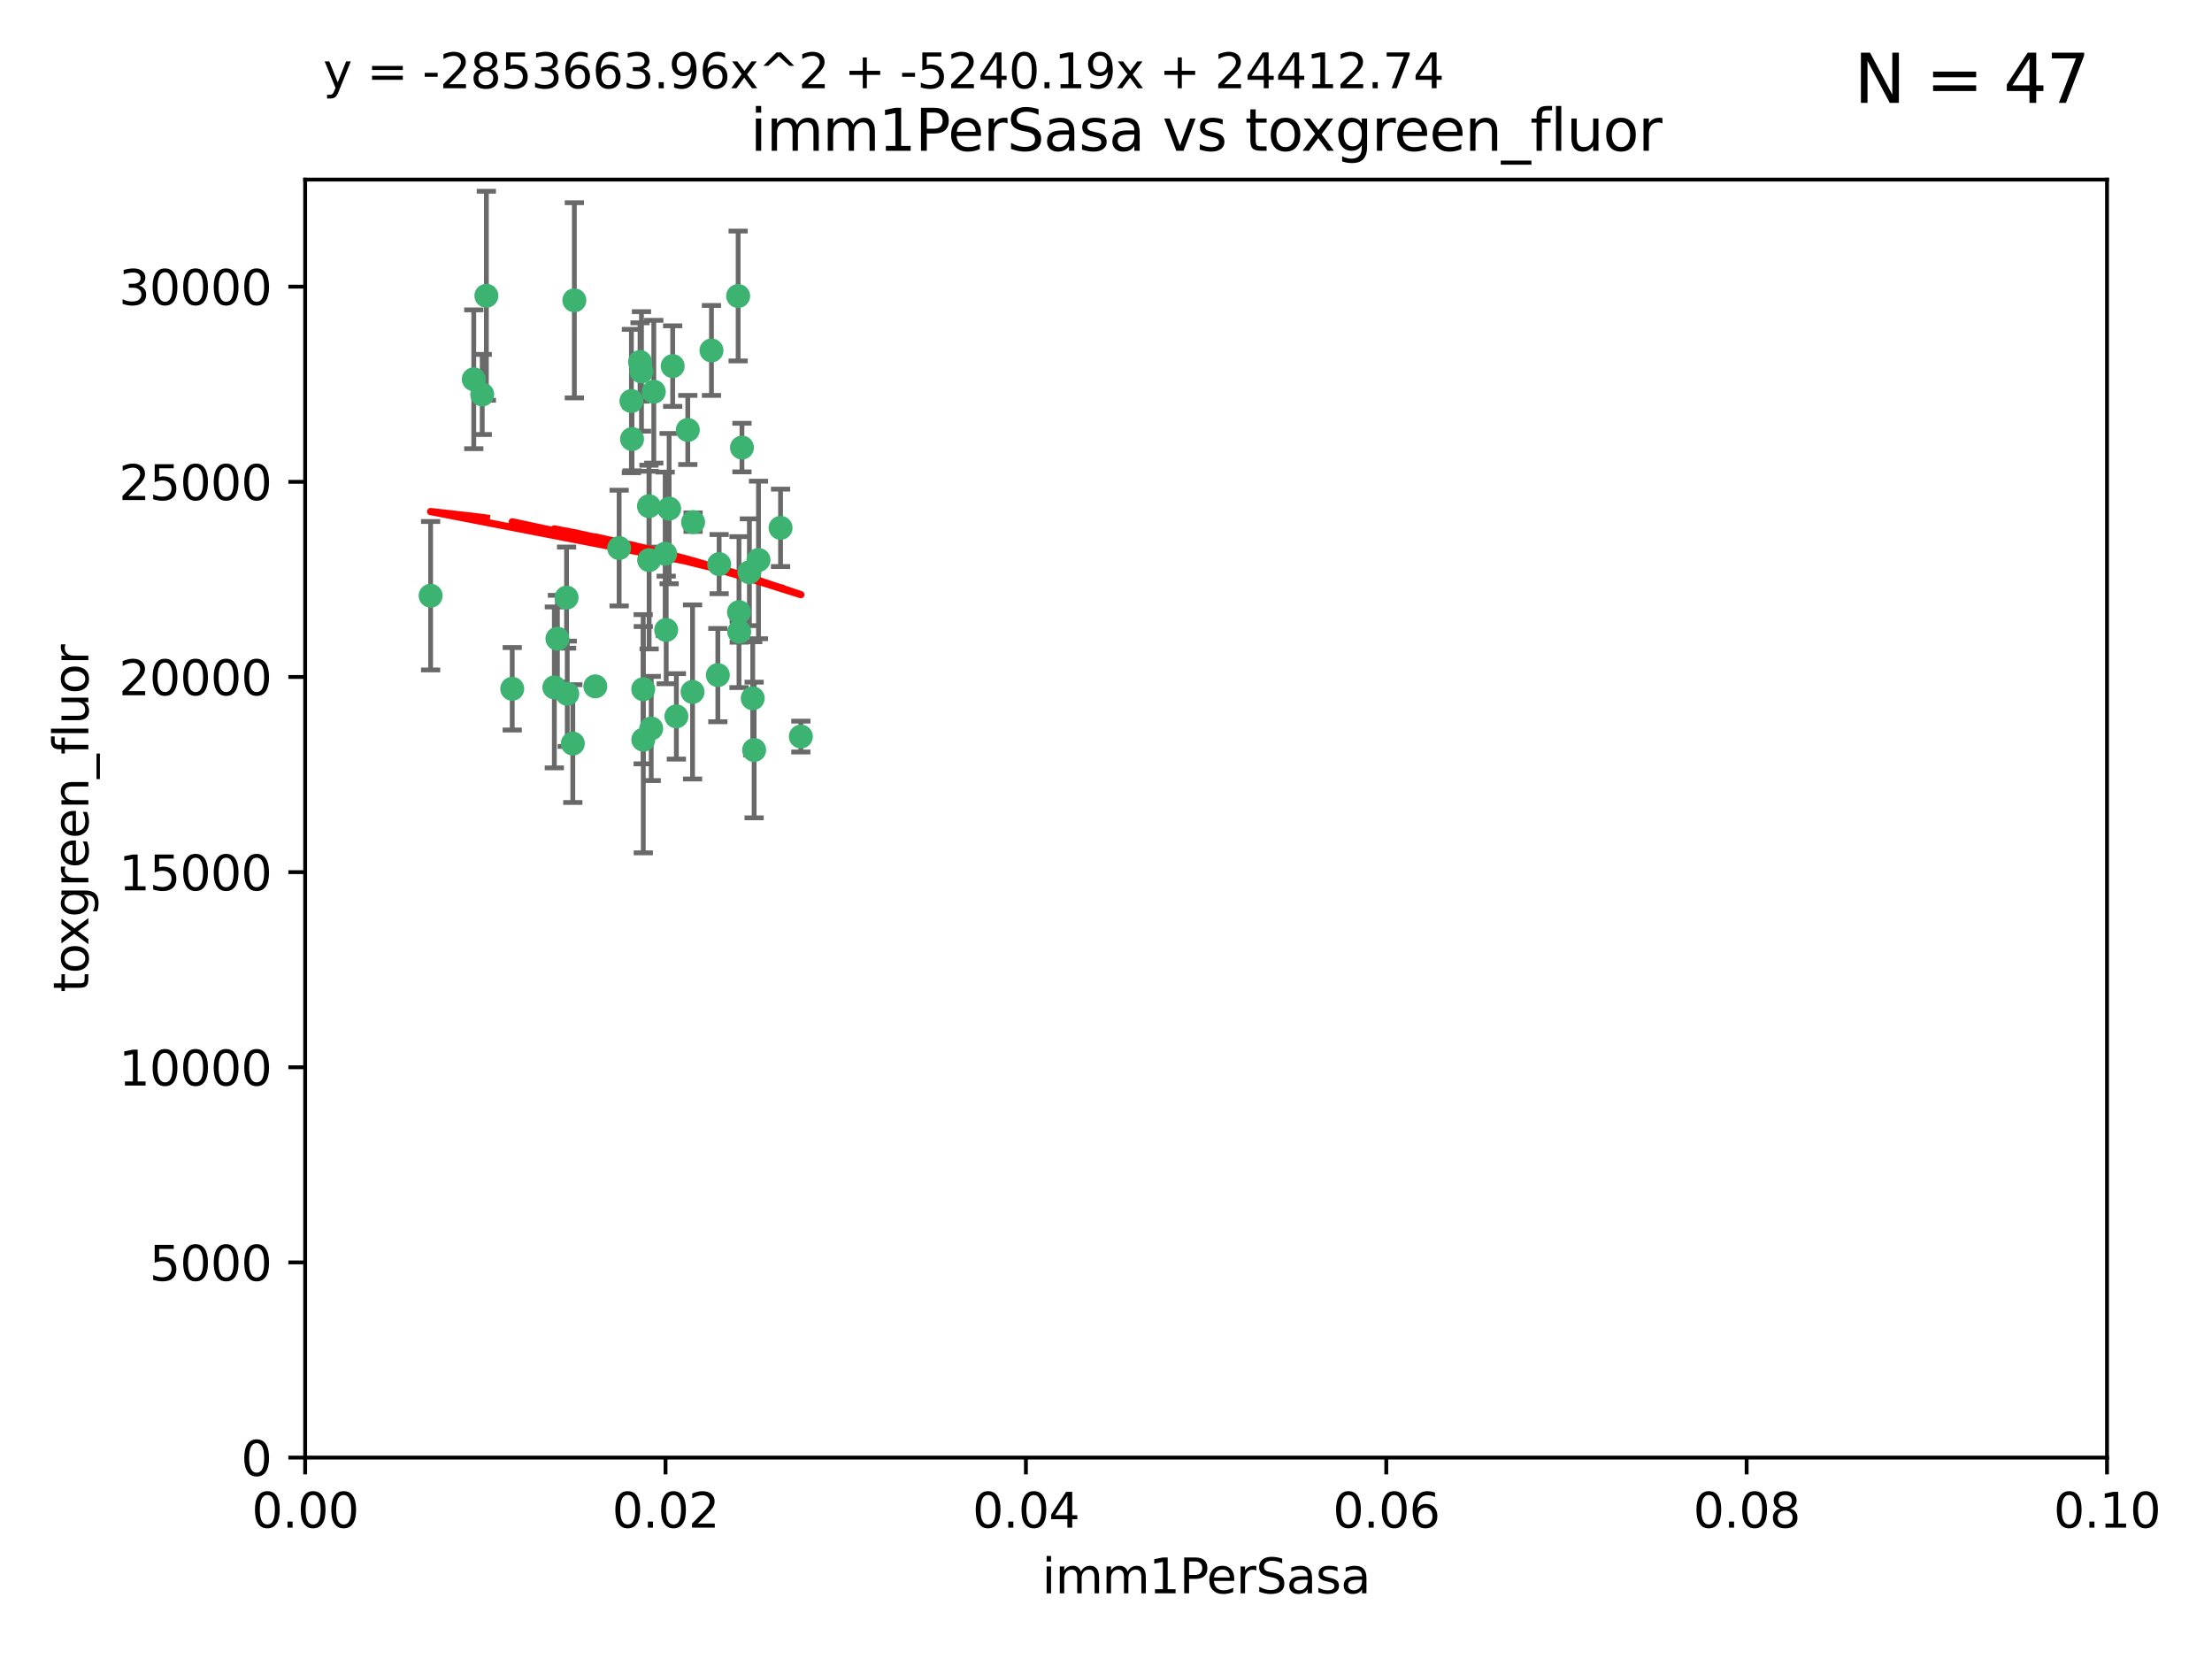 <?xml version="1.0" encoding="utf-8" standalone="no"?>
<!DOCTYPE svg PUBLIC "-//W3C//DTD SVG 1.1//EN"
  "http://www.w3.org/Graphics/SVG/1.1/DTD/svg11.dtd">
<svg xmlns:xlink="http://www.w3.org/1999/xlink" width="460.8pt" height="345.6pt" viewBox="0 0 460.8 345.6" xmlns="http://www.w3.org/2000/svg" version="1.1">
 <defs>
  <style type="text/css">*{stroke-linejoin: round; stroke-linecap: butt}</style>
 </defs>
 <g id="figure_1">
  <g id="patch_1">
   <path d="M 0 345.6 
L 460.8 345.6 
L 460.8 0 
L 0 0 
z
" style="fill: #ffffff"/>
  </g>
  <g id="axes_1">
   <g id="patch_2">
    <path d="M 63.571 303.64 
L 438.93 303.64 
L 438.93 37.411 
L 63.571 37.411 
z
" style="fill: #ffffff"/>
   </g>
   <g id="PathCollection_1">
    <defs>
     <path id="me2cdf8a196" d="M 0 1.118 
C 0.297 1.118 0.581 1 0.791 0.791 
C 1 0.581 1.118 0.297 1.118 0 
C 1.118 -0.297 1 -0.581 0.791 -0.791 
C 0.581 -1 0.297 -1.118 0 -1.118 
C -0.297 -1.118 -0.581 -1 -0.791 -0.791 
C -1 -0.581 -1.118 -0.297 -1.118 0 
C -1.118 0.297 -1 0.581 -0.791 0.791 
C -0.581 1 -0.297 1.118 0 1.118 
z
" style="stroke: #3cb371"/>
    </defs>
    <g clip-path="url(#p74a6e12169)">
     <use xlink:href="#me2cdf8a196" x="101.319" y="61.614" style="fill: #3cb371; stroke: #3cb371"/>
     <use xlink:href="#me2cdf8a196" x="100.458" y="82.171" style="fill: #3cb371; stroke: #3cb371"/>
     <use xlink:href="#me2cdf8a196" x="98.695" y="79.013" style="fill: #3cb371; stroke: #3cb371"/>
     <use xlink:href="#me2cdf8a196" x="89.706" y="124.1" style="fill: #3cb371; stroke: #3cb371"/>
     <use xlink:href="#me2cdf8a196" x="148.21" y="73.004" style="fill: #3cb371; stroke: #3cb371"/>
     <use xlink:href="#me2cdf8a196" x="149.54" y="140.634" style="fill: #3cb371; stroke: #3cb371"/>
     <use xlink:href="#me2cdf8a196" x="138.568" y="115.359" style="fill: #3cb371; stroke: #3cb371"/>
     <use xlink:href="#me2cdf8a196" x="133.991" y="143.574" style="fill: #3cb371; stroke: #3cb371"/>
     <use xlink:href="#me2cdf8a196" x="118.027" y="124.496" style="fill: #3cb371; stroke: #3cb371"/>
     <use xlink:href="#me2cdf8a196" x="133.331" y="75.415" style="fill: #3cb371; stroke: #3cb371"/>
     <use xlink:href="#me2cdf8a196" x="135.226" y="116.682" style="fill: #3cb371; stroke: #3cb371"/>
     <use xlink:href="#me2cdf8a196" x="124.016" y="142.981" style="fill: #3cb371; stroke: #3cb371"/>
     <use xlink:href="#me2cdf8a196" x="131.665" y="91.463" style="fill: #3cb371; stroke: #3cb371"/>
     <use xlink:href="#me2cdf8a196" x="135.196" y="105.446" style="fill: #3cb371; stroke: #3cb371"/>
     <use xlink:href="#me2cdf8a196" x="119.649" y="62.56" style="fill: #3cb371; stroke: #3cb371"/>
     <use xlink:href="#me2cdf8a196" x="144.38" y="108.768" style="fill: #3cb371; stroke: #3cb371"/>
     <use xlink:href="#me2cdf8a196" x="106.707" y="143.488" style="fill: #3cb371; stroke: #3cb371"/>
     <use xlink:href="#me2cdf8a196" x="143.28" y="89.571" style="fill: #3cb371; stroke: #3cb371"/>
     <use xlink:href="#me2cdf8a196" x="131.536" y="83.54" style="fill: #3cb371; stroke: #3cb371"/>
     <use xlink:href="#me2cdf8a196" x="136.196" y="81.601" style="fill: #3cb371; stroke: #3cb371"/>
     <use xlink:href="#me2cdf8a196" x="140.132" y="76.267" style="fill: #3cb371; stroke: #3cb371"/>
     <use xlink:href="#me2cdf8a196" x="119.328" y="154.899" style="fill: #3cb371; stroke: #3cb371"/>
     <use xlink:href="#me2cdf8a196" x="153.995" y="131.599" style="fill: #3cb371; stroke: #3cb371"/>
     <use xlink:href="#me2cdf8a196" x="139.392" y="105.956" style="fill: #3cb371; stroke: #3cb371"/>
     <use xlink:href="#me2cdf8a196" x="154.563" y="93.237" style="fill: #3cb371; stroke: #3cb371"/>
     <use xlink:href="#me2cdf8a196" x="158.007" y="116.65" style="fill: #3cb371; stroke: #3cb371"/>
     <use xlink:href="#me2cdf8a196" x="153.769" y="61.664" style="fill: #3cb371; stroke: #3cb371"/>
     <use xlink:href="#me2cdf8a196" x="149.81" y="117.515" style="fill: #3cb371; stroke: #3cb371"/>
     <use xlink:href="#me2cdf8a196" x="118.169" y="144.527" style="fill: #3cb371; stroke: #3cb371"/>
     <use xlink:href="#me2cdf8a196" x="133.632" y="77.373" style="fill: #3cb371; stroke: #3cb371"/>
     <use xlink:href="#me2cdf8a196" x="128.977" y="114.173" style="fill: #3cb371; stroke: #3cb371"/>
     <use xlink:href="#me2cdf8a196" x="116.121" y="133.049" style="fill: #3cb371; stroke: #3cb371"/>
     <use xlink:href="#me2cdf8a196" x="153.946" y="127.513" style="fill: #3cb371; stroke: #3cb371"/>
     <use xlink:href="#me2cdf8a196" x="156.112" y="119.207" style="fill: #3cb371; stroke: #3cb371"/>
     <use xlink:href="#me2cdf8a196" x="157.1" y="156.237" style="fill: #3cb371; stroke: #3cb371"/>
     <use xlink:href="#me2cdf8a196" x="166.831" y="153.437" style="fill: #3cb371; stroke: #3cb371"/>
     <use xlink:href="#me2cdf8a196" x="144.271" y="144.142" style="fill: #3cb371; stroke: #3cb371"/>
     <use xlink:href="#me2cdf8a196" x="156.807" y="145.468" style="fill: #3cb371; stroke: #3cb371"/>
     <use xlink:href="#me2cdf8a196" x="140.899" y="149.234" style="fill: #3cb371; stroke: #3cb371"/>
     <use xlink:href="#me2cdf8a196" x="115.48" y="143.2" style="fill: #3cb371; stroke: #3cb371"/>
     <use xlink:href="#me2cdf8a196" x="134.01" y="154.087" style="fill: #3cb371; stroke: #3cb371"/>
     <use xlink:href="#me2cdf8a196" x="138.782" y="131.232" style="fill: #3cb371; stroke: #3cb371"/>
     <use xlink:href="#me2cdf8a196" x="135.66" y="151.755" style="fill: #3cb371; stroke: #3cb371"/>
     <use xlink:href="#me2cdf8a196" x="162.604" y="109.962" style="fill: #3cb371; stroke: #3cb371"/>
    </g>
   </g>
   <g id="matplotlib.axis_1">
    <g id="xtick_1">
     <g id="line2d_1">
      <defs>
       <path id="m811314e066" d="M 0 0 
L 0 3.5 
" style="stroke: #000000; stroke-width: 0.8"/>
      </defs>
      <g>
       <use xlink:href="#m811314e066" x="63.571" y="303.64" style="stroke: #000000; stroke-width: 0.8"/>
      </g>
     </g>
     <g id="text_1">
      <!-- 0.00 -->
      <g transform="translate(52.438 318.238)scale(0.1 -0.1)">
       <defs>
        <path id="DejaVuSans-30" d="M 2034 4250 
Q 1547 4250 1301 3770 
Q 1056 3291 1056 2328 
Q 1056 1369 1301 889 
Q 1547 409 2034 409 
Q 2525 409 2770 889 
Q 3016 1369 3016 2328 
Q 3016 3291 2770 3770 
Q 2525 4250 2034 4250 
z
M 2034 4750 
Q 2819 4750 3233 4129 
Q 3647 3509 3647 2328 
Q 3647 1150 3233 529 
Q 2819 -91 2034 -91 
Q 1250 -91 836 529 
Q 422 1150 422 2328 
Q 422 3509 836 4129 
Q 1250 4750 2034 4750 
z
" transform="scale(0.016)"/>
        <path id="DejaVuSans-2e" d="M 684 794 
L 1344 794 
L 1344 0 
L 684 0 
L 684 794 
z
" transform="scale(0.016)"/>
       </defs>
       <use xlink:href="#DejaVuSans-30"/>
       <use xlink:href="#DejaVuSans-2e" x="63.623"/>
       <use xlink:href="#DejaVuSans-30" x="95.41"/>
       <use xlink:href="#DejaVuSans-30" x="159.033"/>
      </g>
     </g>
    </g>
    <g id="xtick_2">
     <g id="line2d_2">
      <g>
       <use xlink:href="#m811314e066" x="138.643" y="303.64" style="stroke: #000000; stroke-width: 0.8"/>
      </g>
     </g>
     <g id="text_2">
      <!-- 0.02 -->
      <g transform="translate(127.51 318.238)scale(0.1 -0.1)">
       <defs>
        <path id="DejaVuSans-32" d="M 1228 531 
L 3431 531 
L 3431 0 
L 469 0 
L 469 531 
Q 828 903 1448 1529 
Q 2069 2156 2228 2338 
Q 2531 2678 2651 2914 
Q 2772 3150 2772 3378 
Q 2772 3750 2511 3984 
Q 2250 4219 1831 4219 
Q 1534 4219 1204 4116 
Q 875 4013 500 3803 
L 500 4441 
Q 881 4594 1212 4672 
Q 1544 4750 1819 4750 
Q 2544 4750 2975 4387 
Q 3406 4025 3406 3419 
Q 3406 3131 3298 2873 
Q 3191 2616 2906 2266 
Q 2828 2175 2409 1742 
Q 1991 1309 1228 531 
z
" transform="scale(0.016)"/>
       </defs>
       <use xlink:href="#DejaVuSans-30"/>
       <use xlink:href="#DejaVuSans-2e" x="63.623"/>
       <use xlink:href="#DejaVuSans-30" x="95.41"/>
       <use xlink:href="#DejaVuSans-32" x="159.033"/>
      </g>
     </g>
    </g>
    <g id="xtick_3">
     <g id="line2d_3">
      <g>
       <use xlink:href="#m811314e066" x="213.715" y="303.64" style="stroke: #000000; stroke-width: 0.8"/>
      </g>
     </g>
     <g id="text_3">
      <!-- 0.04 -->
      <g transform="translate(202.582 318.238)scale(0.1 -0.1)">
       <defs>
        <path id="DejaVuSans-34" d="M 2419 4116 
L 825 1625 
L 2419 1625 
L 2419 4116 
z
M 2253 4666 
L 3047 4666 
L 3047 1625 
L 3713 1625 
L 3713 1100 
L 3047 1100 
L 3047 0 
L 2419 0 
L 2419 1100 
L 313 1100 
L 313 1709 
L 2253 4666 
z
" transform="scale(0.016)"/>
       </defs>
       <use xlink:href="#DejaVuSans-30"/>
       <use xlink:href="#DejaVuSans-2e" x="63.623"/>
       <use xlink:href="#DejaVuSans-30" x="95.41"/>
       <use xlink:href="#DejaVuSans-34" x="159.033"/>
      </g>
     </g>
    </g>
    <g id="xtick_4">
     <g id="line2d_4">
      <g>
       <use xlink:href="#m811314e066" x="288.786" y="303.64" style="stroke: #000000; stroke-width: 0.8"/>
      </g>
     </g>
     <g id="text_4">
      <!-- 0.06 -->
      <g transform="translate(277.654 318.238)scale(0.1 -0.1)">
       <defs>
        <path id="DejaVuSans-36" d="M 2113 2584 
Q 1688 2584 1439 2293 
Q 1191 2003 1191 1497 
Q 1191 994 1439 701 
Q 1688 409 2113 409 
Q 2538 409 2786 701 
Q 3034 994 3034 1497 
Q 3034 2003 2786 2293 
Q 2538 2584 2113 2584 
z
M 3366 4563 
L 3366 3988 
Q 3128 4100 2886 4159 
Q 2644 4219 2406 4219 
Q 1781 4219 1451 3797 
Q 1122 3375 1075 2522 
Q 1259 2794 1537 2939 
Q 1816 3084 2150 3084 
Q 2853 3084 3261 2657 
Q 3669 2231 3669 1497 
Q 3669 778 3244 343 
Q 2819 -91 2113 -91 
Q 1303 -91 875 529 
Q 447 1150 447 2328 
Q 447 3434 972 4092 
Q 1497 4750 2381 4750 
Q 2619 4750 2861 4703 
Q 3103 4656 3366 4563 
z
" transform="scale(0.016)"/>
       </defs>
       <use xlink:href="#DejaVuSans-30"/>
       <use xlink:href="#DejaVuSans-2e" x="63.623"/>
       <use xlink:href="#DejaVuSans-30" x="95.41"/>
       <use xlink:href="#DejaVuSans-36" x="159.033"/>
      </g>
     </g>
    </g>
    <g id="xtick_5">
     <g id="line2d_5">
      <g>
       <use xlink:href="#m811314e066" x="363.858" y="303.64" style="stroke: #000000; stroke-width: 0.8"/>
      </g>
     </g>
     <g id="text_5">
      <!-- 0.08 -->
      <g transform="translate(352.725 318.238)scale(0.1 -0.1)">
       <defs>
        <path id="DejaVuSans-38" d="M 2034 2216 
Q 1584 2216 1326 1975 
Q 1069 1734 1069 1313 
Q 1069 891 1326 650 
Q 1584 409 2034 409 
Q 2484 409 2743 651 
Q 3003 894 3003 1313 
Q 3003 1734 2745 1975 
Q 2488 2216 2034 2216 
z
M 1403 2484 
Q 997 2584 770 2862 
Q 544 3141 544 3541 
Q 544 4100 942 4425 
Q 1341 4750 2034 4750 
Q 2731 4750 3128 4425 
Q 3525 4100 3525 3541 
Q 3525 3141 3298 2862 
Q 3072 2584 2669 2484 
Q 3125 2378 3379 2068 
Q 3634 1759 3634 1313 
Q 3634 634 3220 271 
Q 2806 -91 2034 -91 
Q 1263 -91 848 271 
Q 434 634 434 1313 
Q 434 1759 690 2068 
Q 947 2378 1403 2484 
z
M 1172 3481 
Q 1172 3119 1398 2916 
Q 1625 2713 2034 2713 
Q 2441 2713 2670 2916 
Q 2900 3119 2900 3481 
Q 2900 3844 2670 4047 
Q 2441 4250 2034 4250 
Q 1625 4250 1398 4047 
Q 1172 3844 1172 3481 
z
" transform="scale(0.016)"/>
       </defs>
       <use xlink:href="#DejaVuSans-30"/>
       <use xlink:href="#DejaVuSans-2e" x="63.623"/>
       <use xlink:href="#DejaVuSans-30" x="95.41"/>
       <use xlink:href="#DejaVuSans-38" x="159.033"/>
      </g>
     </g>
    </g>
    <g id="xtick_6">
     <g id="line2d_6">
      <g>
       <use xlink:href="#m811314e066" x="438.93" y="303.64" style="stroke: #000000; stroke-width: 0.8"/>
      </g>
     </g>
     <g id="text_6">
      <!-- 0.10 -->
      <g transform="translate(427.797 318.238)scale(0.1 -0.1)">
       <defs>
        <path id="DejaVuSans-31" d="M 794 531 
L 1825 531 
L 1825 4091 
L 703 3866 
L 703 4441 
L 1819 4666 
L 2450 4666 
L 2450 531 
L 3481 531 
L 3481 0 
L 794 0 
L 794 531 
z
" transform="scale(0.016)"/>
       </defs>
       <use xlink:href="#DejaVuSans-30"/>
       <use xlink:href="#DejaVuSans-2e" x="63.623"/>
       <use xlink:href="#DejaVuSans-31" x="95.41"/>
       <use xlink:href="#DejaVuSans-30" x="159.033"/>
      </g>
     </g>
    </g>
    <g id="text_7">
     <!-- imm1PerSasa -->
     <g transform="translate(217.067 331.917)scale(0.1 -0.1)">
      <defs>
       <path id="DejaVuSans-69" d="M 603 3500 
L 1178 3500 
L 1178 0 
L 603 0 
L 603 3500 
z
M 603 4863 
L 1178 4863 
L 1178 4134 
L 603 4134 
L 603 4863 
z
" transform="scale(0.016)"/>
       <path id="DejaVuSans-6d" d="M 3328 2828 
Q 3544 3216 3844 3400 
Q 4144 3584 4550 3584 
Q 5097 3584 5394 3201 
Q 5691 2819 5691 2113 
L 5691 0 
L 5113 0 
L 5113 2094 
Q 5113 2597 4934 2840 
Q 4756 3084 4391 3084 
Q 3944 3084 3684 2787 
Q 3425 2491 3425 1978 
L 3425 0 
L 2847 0 
L 2847 2094 
Q 2847 2600 2669 2842 
Q 2491 3084 2119 3084 
Q 1678 3084 1418 2786 
Q 1159 2488 1159 1978 
L 1159 0 
L 581 0 
L 581 3500 
L 1159 3500 
L 1159 2956 
Q 1356 3278 1631 3431 
Q 1906 3584 2284 3584 
Q 2666 3584 2933 3390 
Q 3200 3197 3328 2828 
z
" transform="scale(0.016)"/>
       <path id="DejaVuSans-50" d="M 1259 4147 
L 1259 2394 
L 2053 2394 
Q 2494 2394 2734 2622 
Q 2975 2850 2975 3272 
Q 2975 3691 2734 3919 
Q 2494 4147 2053 4147 
L 1259 4147 
z
M 628 4666 
L 2053 4666 
Q 2838 4666 3239 4311 
Q 3641 3956 3641 3272 
Q 3641 2581 3239 2228 
Q 2838 1875 2053 1875 
L 1259 1875 
L 1259 0 
L 628 0 
L 628 4666 
z
" transform="scale(0.016)"/>
       <path id="DejaVuSans-65" d="M 3597 1894 
L 3597 1613 
L 953 1613 
Q 991 1019 1311 708 
Q 1631 397 2203 397 
Q 2534 397 2845 478 
Q 3156 559 3463 722 
L 3463 178 
Q 3153 47 2828 -22 
Q 2503 -91 2169 -91 
Q 1331 -91 842 396 
Q 353 884 353 1716 
Q 353 2575 817 3079 
Q 1281 3584 2069 3584 
Q 2775 3584 3186 3129 
Q 3597 2675 3597 1894 
z
M 3022 2063 
Q 3016 2534 2758 2815 
Q 2500 3097 2075 3097 
Q 1594 3097 1305 2825 
Q 1016 2553 972 2059 
L 3022 2063 
z
" transform="scale(0.016)"/>
       <path id="DejaVuSans-72" d="M 2631 2963 
Q 2534 3019 2420 3045 
Q 2306 3072 2169 3072 
Q 1681 3072 1420 2755 
Q 1159 2438 1159 1844 
L 1159 0 
L 581 0 
L 581 3500 
L 1159 3500 
L 1159 2956 
Q 1341 3275 1631 3429 
Q 1922 3584 2338 3584 
Q 2397 3584 2469 3576 
Q 2541 3569 2628 3553 
L 2631 2963 
z
" transform="scale(0.016)"/>
       <path id="DejaVuSans-53" d="M 3425 4513 
L 3425 3897 
Q 3066 4069 2747 4153 
Q 2428 4238 2131 4238 
Q 1616 4238 1336 4038 
Q 1056 3838 1056 3469 
Q 1056 3159 1242 3001 
Q 1428 2844 1947 2747 
L 2328 2669 
Q 3034 2534 3370 2195 
Q 3706 1856 3706 1288 
Q 3706 609 3251 259 
Q 2797 -91 1919 -91 
Q 1588 -91 1214 -16 
Q 841 59 441 206 
L 441 856 
Q 825 641 1194 531 
Q 1563 422 1919 422 
Q 2459 422 2753 634 
Q 3047 847 3047 1241 
Q 3047 1584 2836 1778 
Q 2625 1972 2144 2069 
L 1759 2144 
Q 1053 2284 737 2584 
Q 422 2884 422 3419 
Q 422 4038 858 4394 
Q 1294 4750 2059 4750 
Q 2388 4750 2728 4690 
Q 3069 4631 3425 4513 
z
" transform="scale(0.016)"/>
       <path id="DejaVuSans-61" d="M 2194 1759 
Q 1497 1759 1228 1600 
Q 959 1441 959 1056 
Q 959 750 1161 570 
Q 1363 391 1709 391 
Q 2188 391 2477 730 
Q 2766 1069 2766 1631 
L 2766 1759 
L 2194 1759 
z
M 3341 1997 
L 3341 0 
L 2766 0 
L 2766 531 
Q 2569 213 2275 61 
Q 1981 -91 1556 -91 
Q 1019 -91 701 211 
Q 384 513 384 1019 
Q 384 1609 779 1909 
Q 1175 2209 1959 2209 
L 2766 2209 
L 2766 2266 
Q 2766 2663 2505 2880 
Q 2244 3097 1772 3097 
Q 1472 3097 1187 3025 
Q 903 2953 641 2809 
L 641 3341 
Q 956 3463 1253 3523 
Q 1550 3584 1831 3584 
Q 2591 3584 2966 3190 
Q 3341 2797 3341 1997 
z
" transform="scale(0.016)"/>
       <path id="DejaVuSans-73" d="M 2834 3397 
L 2834 2853 
Q 2591 2978 2328 3040 
Q 2066 3103 1784 3103 
Q 1356 3103 1142 2972 
Q 928 2841 928 2578 
Q 928 2378 1081 2264 
Q 1234 2150 1697 2047 
L 1894 2003 
Q 2506 1872 2764 1633 
Q 3022 1394 3022 966 
Q 3022 478 2636 193 
Q 2250 -91 1575 -91 
Q 1294 -91 989 -36 
Q 684 19 347 128 
L 347 722 
Q 666 556 975 473 
Q 1284 391 1588 391 
Q 1994 391 2212 530 
Q 2431 669 2431 922 
Q 2431 1156 2273 1281 
Q 2116 1406 1581 1522 
L 1381 1569 
Q 847 1681 609 1914 
Q 372 2147 372 2553 
Q 372 3047 722 3315 
Q 1072 3584 1716 3584 
Q 2034 3584 2315 3537 
Q 2597 3491 2834 3397 
z
" transform="scale(0.016)"/>
      </defs>
      <use xlink:href="#DejaVuSans-69"/>
      <use xlink:href="#DejaVuSans-6d" x="27.783"/>
      <use xlink:href="#DejaVuSans-6d" x="125.195"/>
      <use xlink:href="#DejaVuSans-31" x="222.607"/>
      <use xlink:href="#DejaVuSans-50" x="286.23"/>
      <use xlink:href="#DejaVuSans-65" x="342.908"/>
      <use xlink:href="#DejaVuSans-72" x="404.432"/>
      <use xlink:href="#DejaVuSans-53" x="445.545"/>
      <use xlink:href="#DejaVuSans-61" x="509.021"/>
      <use xlink:href="#DejaVuSans-73" x="570.301"/>
      <use xlink:href="#DejaVuSans-61" x="622.4"/>
     </g>
    </g>
   </g>
   <g id="matplotlib.axis_2">
    <g id="ytick_1">
     <g id="line2d_7">
      <defs>
       <path id="m2f5d314795" d="M 0 0 
L -3.5 0 
" style="stroke: #000000; stroke-width: 0.8"/>
      </defs>
      <g>
       <use xlink:href="#m2f5d314795" x="63.571" y="303.64" style="stroke: #000000; stroke-width: 0.8"/>
      </g>
     </g>
     <g id="text_8">
      <!-- 0 -->
      <g transform="translate(50.209 307.439)scale(0.1 -0.1)">
       <use xlink:href="#DejaVuSans-30"/>
      </g>
     </g>
    </g>
    <g id="ytick_2">
     <g id="line2d_8">
      <g>
       <use xlink:href="#m2f5d314795" x="63.571" y="262.986" style="stroke: #000000; stroke-width: 0.8"/>
      </g>
     </g>
     <g id="text_9">
      <!-- 5000 -->
      <g transform="translate(31.121 266.786)scale(0.1 -0.1)">
       <defs>
        <path id="DejaVuSans-35" d="M 691 4666 
L 3169 4666 
L 3169 4134 
L 1269 4134 
L 1269 2991 
Q 1406 3038 1543 3061 
Q 1681 3084 1819 3084 
Q 2600 3084 3056 2656 
Q 3513 2228 3513 1497 
Q 3513 744 3044 326 
Q 2575 -91 1722 -91 
Q 1428 -91 1123 -41 
Q 819 9 494 109 
L 494 744 
Q 775 591 1075 516 
Q 1375 441 1709 441 
Q 2250 441 2565 725 
Q 2881 1009 2881 1497 
Q 2881 1984 2565 2268 
Q 2250 2553 1709 2553 
Q 1456 2553 1204 2497 
Q 953 2441 691 2322 
L 691 4666 
z
" transform="scale(0.016)"/>
       </defs>
       <use xlink:href="#DejaVuSans-35"/>
       <use xlink:href="#DejaVuSans-30" x="63.623"/>
       <use xlink:href="#DejaVuSans-30" x="127.246"/>
       <use xlink:href="#DejaVuSans-30" x="190.869"/>
      </g>
     </g>
    </g>
    <g id="ytick_3">
     <g id="line2d_9">
      <g>
       <use xlink:href="#m2f5d314795" x="63.571" y="222.333" style="stroke: #000000; stroke-width: 0.8"/>
      </g>
     </g>
     <g id="text_10">
      <!-- 10000 -->
      <g transform="translate(24.759 226.132)scale(0.1 -0.1)">
       <use xlink:href="#DejaVuSans-31"/>
       <use xlink:href="#DejaVuSans-30" x="63.623"/>
       <use xlink:href="#DejaVuSans-30" x="127.246"/>
       <use xlink:href="#DejaVuSans-30" x="190.869"/>
       <use xlink:href="#DejaVuSans-30" x="254.492"/>
      </g>
     </g>
    </g>
    <g id="ytick_4">
     <g id="line2d_10">
      <g>
       <use xlink:href="#m2f5d314795" x="63.571" y="181.679" style="stroke: #000000; stroke-width: 0.8"/>
      </g>
     </g>
     <g id="text_11">
      <!-- 15000 -->
      <g transform="translate(24.759 185.478)scale(0.1 -0.1)">
       <use xlink:href="#DejaVuSans-31"/>
       <use xlink:href="#DejaVuSans-35" x="63.623"/>
       <use xlink:href="#DejaVuSans-30" x="127.246"/>
       <use xlink:href="#DejaVuSans-30" x="190.869"/>
       <use xlink:href="#DejaVuSans-30" x="254.492"/>
      </g>
     </g>
    </g>
    <g id="ytick_5">
     <g id="line2d_11">
      <g>
       <use xlink:href="#m2f5d314795" x="63.571" y="141.026" style="stroke: #000000; stroke-width: 0.8"/>
      </g>
     </g>
     <g id="text_12">
      <!-- 20000 -->
      <g transform="translate(24.759 144.825)scale(0.1 -0.1)">
       <use xlink:href="#DejaVuSans-32"/>
       <use xlink:href="#DejaVuSans-30" x="63.623"/>
       <use xlink:href="#DejaVuSans-30" x="127.246"/>
       <use xlink:href="#DejaVuSans-30" x="190.869"/>
       <use xlink:href="#DejaVuSans-30" x="254.492"/>
      </g>
     </g>
    </g>
    <g id="ytick_6">
     <g id="line2d_12">
      <g>
       <use xlink:href="#m2f5d314795" x="63.571" y="100.372" style="stroke: #000000; stroke-width: 0.8"/>
      </g>
     </g>
     <g id="text_13">
      <!-- 25000 -->
      <g transform="translate(24.759 104.171)scale(0.1 -0.1)">
       <use xlink:href="#DejaVuSans-32"/>
       <use xlink:href="#DejaVuSans-35" x="63.623"/>
       <use xlink:href="#DejaVuSans-30" x="127.246"/>
       <use xlink:href="#DejaVuSans-30" x="190.869"/>
       <use xlink:href="#DejaVuSans-30" x="254.492"/>
      </g>
     </g>
    </g>
    <g id="ytick_7">
     <g id="line2d_13">
      <g>
       <use xlink:href="#m2f5d314795" x="63.571" y="59.718" style="stroke: #000000; stroke-width: 0.8"/>
      </g>
     </g>
     <g id="text_14">
      <!-- 30000 -->
      <g transform="translate(24.759 63.518)scale(0.1 -0.1)">
       <defs>
        <path id="DejaVuSans-33" d="M 2597 2516 
Q 3050 2419 3304 2112 
Q 3559 1806 3559 1356 
Q 3559 666 3084 287 
Q 2609 -91 1734 -91 
Q 1441 -91 1130 -33 
Q 819 25 488 141 
L 488 750 
Q 750 597 1062 519 
Q 1375 441 1716 441 
Q 2309 441 2620 675 
Q 2931 909 2931 1356 
Q 2931 1769 2642 2001 
Q 2353 2234 1838 2234 
L 1294 2234 
L 1294 2753 
L 1863 2753 
Q 2328 2753 2575 2939 
Q 2822 3125 2822 3475 
Q 2822 3834 2567 4026 
Q 2313 4219 1838 4219 
Q 1578 4219 1281 4162 
Q 984 4106 628 3988 
L 628 4550 
Q 988 4650 1302 4700 
Q 1616 4750 1894 4750 
Q 2613 4750 3031 4423 
Q 3450 4097 3450 3541 
Q 3450 3153 3228 2886 
Q 3006 2619 2597 2516 
z
" transform="scale(0.016)"/>
       </defs>
       <use xlink:href="#DejaVuSans-33"/>
       <use xlink:href="#DejaVuSans-30" x="63.623"/>
       <use xlink:href="#DejaVuSans-30" x="127.246"/>
       <use xlink:href="#DejaVuSans-30" x="190.869"/>
       <use xlink:href="#DejaVuSans-30" x="254.492"/>
      </g>
     </g>
    </g>
    <g id="text_15">
     <!-- toxgreen_fluor -->
     <g transform="translate(18.401 206.72)rotate(-90)scale(0.1 -0.1)">
      <defs>
       <path id="DejaVuSans-74" d="M 1172 4494 
L 1172 3500 
L 2356 3500 
L 2356 3053 
L 1172 3053 
L 1172 1153 
Q 1172 725 1289 603 
Q 1406 481 1766 481 
L 2356 481 
L 2356 0 
L 1766 0 
Q 1100 0 847 248 
Q 594 497 594 1153 
L 594 3053 
L 172 3053 
L 172 3500 
L 594 3500 
L 594 4494 
L 1172 4494 
z
" transform="scale(0.016)"/>
       <path id="DejaVuSans-6f" d="M 1959 3097 
Q 1497 3097 1228 2736 
Q 959 2375 959 1747 
Q 959 1119 1226 758 
Q 1494 397 1959 397 
Q 2419 397 2687 759 
Q 2956 1122 2956 1747 
Q 2956 2369 2687 2733 
Q 2419 3097 1959 3097 
z
M 1959 3584 
Q 2709 3584 3137 3096 
Q 3566 2609 3566 1747 
Q 3566 888 3137 398 
Q 2709 -91 1959 -91 
Q 1206 -91 779 398 
Q 353 888 353 1747 
Q 353 2609 779 3096 
Q 1206 3584 1959 3584 
z
" transform="scale(0.016)"/>
       <path id="DejaVuSans-78" d="M 3513 3500 
L 2247 1797 
L 3578 0 
L 2900 0 
L 1881 1375 
L 863 0 
L 184 0 
L 1544 1831 
L 300 3500 
L 978 3500 
L 1906 2253 
L 2834 3500 
L 3513 3500 
z
" transform="scale(0.016)"/>
       <path id="DejaVuSans-67" d="M 2906 1791 
Q 2906 2416 2648 2759 
Q 2391 3103 1925 3103 
Q 1463 3103 1205 2759 
Q 947 2416 947 1791 
Q 947 1169 1205 825 
Q 1463 481 1925 481 
Q 2391 481 2648 825 
Q 2906 1169 2906 1791 
z
M 3481 434 
Q 3481 -459 3084 -895 
Q 2688 -1331 1869 -1331 
Q 1566 -1331 1297 -1286 
Q 1028 -1241 775 -1147 
L 775 -588 
Q 1028 -725 1275 -790 
Q 1522 -856 1778 -856 
Q 2344 -856 2625 -561 
Q 2906 -266 2906 331 
L 2906 616 
Q 2728 306 2450 153 
Q 2172 0 1784 0 
Q 1141 0 747 490 
Q 353 981 353 1791 
Q 353 2603 747 3093 
Q 1141 3584 1784 3584 
Q 2172 3584 2450 3431 
Q 2728 3278 2906 2969 
L 2906 3500 
L 3481 3500 
L 3481 434 
z
" transform="scale(0.016)"/>
       <path id="DejaVuSans-6e" d="M 3513 2113 
L 3513 0 
L 2938 0 
L 2938 2094 
Q 2938 2591 2744 2837 
Q 2550 3084 2163 3084 
Q 1697 3084 1428 2787 
Q 1159 2491 1159 1978 
L 1159 0 
L 581 0 
L 581 3500 
L 1159 3500 
L 1159 2956 
Q 1366 3272 1645 3428 
Q 1925 3584 2291 3584 
Q 2894 3584 3203 3211 
Q 3513 2838 3513 2113 
z
" transform="scale(0.016)"/>
       <path id="DejaVuSans-5f" d="M 3263 -1063 
L 3263 -1509 
L -63 -1509 
L -63 -1063 
L 3263 -1063 
z
" transform="scale(0.016)"/>
       <path id="DejaVuSans-66" d="M 2375 4863 
L 2375 4384 
L 1825 4384 
Q 1516 4384 1395 4259 
Q 1275 4134 1275 3809 
L 1275 3500 
L 2222 3500 
L 2222 3053 
L 1275 3053 
L 1275 0 
L 697 0 
L 697 3053 
L 147 3053 
L 147 3500 
L 697 3500 
L 697 3744 
Q 697 4328 969 4595 
Q 1241 4863 1831 4863 
L 2375 4863 
z
" transform="scale(0.016)"/>
       <path id="DejaVuSans-6c" d="M 603 4863 
L 1178 4863 
L 1178 0 
L 603 0 
L 603 4863 
z
" transform="scale(0.016)"/>
       <path id="DejaVuSans-75" d="M 544 1381 
L 544 3500 
L 1119 3500 
L 1119 1403 
Q 1119 906 1312 657 
Q 1506 409 1894 409 
Q 2359 409 2629 706 
Q 2900 1003 2900 1516 
L 2900 3500 
L 3475 3500 
L 3475 0 
L 2900 0 
L 2900 538 
Q 2691 219 2414 64 
Q 2138 -91 1772 -91 
Q 1169 -91 856 284 
Q 544 659 544 1381 
z
M 1991 3584 
L 1991 3584 
z
" transform="scale(0.016)"/>
      </defs>
      <use xlink:href="#DejaVuSans-74"/>
      <use xlink:href="#DejaVuSans-6f" x="39.209"/>
      <use xlink:href="#DejaVuSans-78" x="97.266"/>
      <use xlink:href="#DejaVuSans-67" x="156.445"/>
      <use xlink:href="#DejaVuSans-72" x="219.922"/>
      <use xlink:href="#DejaVuSans-65" x="258.785"/>
      <use xlink:href="#DejaVuSans-65" x="320.309"/>
      <use xlink:href="#DejaVuSans-6e" x="381.832"/>
      <use xlink:href="#DejaVuSans-5f" x="445.211"/>
      <use xlink:href="#DejaVuSans-66" x="495.211"/>
      <use xlink:href="#DejaVuSans-6c" x="530.416"/>
      <use xlink:href="#DejaVuSans-75" x="558.199"/>
      <use xlink:href="#DejaVuSans-6f" x="621.578"/>
      <use xlink:href="#DejaVuSans-72" x="682.76"/>
     </g>
    </g>
   </g>
   <g id="LineCollection_1">
    <path d="M 101.319 83.38 
L 101.319 39.848 
" clip-path="url(#p74a6e12169)" style="fill: none; stroke: #696969"/>
    <path d="M 100.458 90.514 
L 100.458 73.828 
" clip-path="url(#p74a6e12169)" style="fill: none; stroke: #696969"/>
    <path d="M 98.695 93.467 
L 98.695 64.559 
" clip-path="url(#p74a6e12169)" style="fill: none; stroke: #696969"/>
    <path d="M 89.706 139.562 
L 89.706 108.638 
" clip-path="url(#p74a6e12169)" style="fill: none; stroke: #696969"/>
    <path d="M 148.21 82.377 
L 148.21 63.632 
" clip-path="url(#p74a6e12169)" style="fill: none; stroke: #696969"/>
    <path d="M 149.54 150.349 
L 149.54 130.92 
" clip-path="url(#p74a6e12169)" style="fill: none; stroke: #696969"/>
    <path d="M 138.568 132.375 
L 138.568 98.343 
" clip-path="url(#p74a6e12169)" style="fill: none; stroke: #696969"/>
    <path d="M 133.991 159.116 
L 133.991 128.031 
" clip-path="url(#p74a6e12169)" style="fill: none; stroke: #696969"/>
    <path d="M 118.027 135.03 
L 118.027 113.961 
" clip-path="url(#p74a6e12169)" style="fill: none; stroke: #696969"/>
    <path d="M 133.331 83.579 
L 133.331 67.25 
" clip-path="url(#p74a6e12169)" style="fill: none; stroke: #696969"/>
    <path d="M 135.226 135.19 
L 135.226 98.175 
" clip-path="url(#p74a6e12169)" style="fill: none; stroke: #696969"/>
    <path d="M 124.016 143.589 
L 124.016 142.373 
" clip-path="url(#p74a6e12169)" style="fill: none; stroke: #696969"/>
    <path d="M 131.665 98.075 
L 131.665 84.85 
" clip-path="url(#p74a6e12169)" style="fill: none; stroke: #696969"/>
    <path d="M 135.196 113.976 
L 135.196 96.917 
" clip-path="url(#p74a6e12169)" style="fill: none; stroke: #696969"/>
    <path d="M 119.649 82.889 
L 119.649 42.23 
" clip-path="url(#p74a6e12169)" style="fill: none; stroke: #696969"/>
    <path d="M 144.38 110.701 
L 144.38 106.836 
" clip-path="url(#p74a6e12169)" style="fill: none; stroke: #696969"/>
    <path d="M 106.707 152.078 
L 106.707 134.898 
" clip-path="url(#p74a6e12169)" style="fill: none; stroke: #696969"/>
    <path d="M 143.28 96.768 
L 143.28 82.373 
" clip-path="url(#p74a6e12169)" style="fill: none; stroke: #696969"/>
    <path d="M 131.536 98.468 
L 131.536 68.613 
" clip-path="url(#p74a6e12169)" style="fill: none; stroke: #696969"/>
    <path d="M 136.196 96.47 
L 136.196 66.732 
" clip-path="url(#p74a6e12169)" style="fill: none; stroke: #696969"/>
    <path d="M 140.132 84.664 
L 140.132 67.869 
" clip-path="url(#p74a6e12169)" style="fill: none; stroke: #696969"/>
    <path d="M 119.328 167.168 
L 119.328 142.63 
" clip-path="url(#p74a6e12169)" style="fill: none; stroke: #696969"/>
    <path d="M 153.995 133.781 
L 153.995 129.418 
" clip-path="url(#p74a6e12169)" style="fill: none; stroke: #696969"/>
    <path d="M 139.392 121.609 
L 139.392 90.302 
" clip-path="url(#p74a6e12169)" style="fill: none; stroke: #696969"/>
    <path d="M 154.563 98.3 
L 154.563 88.175 
" clip-path="url(#p74a6e12169)" style="fill: none; stroke: #696969"/>
    <path d="M 158.007 133.058 
L 158.007 100.243 
" clip-path="url(#p74a6e12169)" style="fill: none; stroke: #696969"/>
    <path d="M 153.769 75.185 
L 153.769 48.142 
" clip-path="url(#p74a6e12169)" style="fill: none; stroke: #696969"/>
    <path d="M 149.81 123.677 
L 149.81 111.354 
" clip-path="url(#p74a6e12169)" style="fill: none; stroke: #696969"/>
    <path d="M 118.169 155.498 
L 118.169 133.556 
" clip-path="url(#p74a6e12169)" style="fill: none; stroke: #696969"/>
    <path d="M 133.632 89.821 
L 133.632 64.926 
" clip-path="url(#p74a6e12169)" style="fill: none; stroke: #696969"/>
    <path d="M 128.977 126.225 
L 128.977 102.122 
" clip-path="url(#p74a6e12169)" style="fill: none; stroke: #696969"/>
    <path d="M 116.121 142.081 
L 116.121 124.018 
" clip-path="url(#p74a6e12169)" style="fill: none; stroke: #696969"/>
    <path d="M 153.946 143.235 
L 153.946 111.791 
" clip-path="url(#p74a6e12169)" style="fill: none; stroke: #696969"/>
    <path d="M 156.112 130.33 
L 156.112 108.084 
" clip-path="url(#p74a6e12169)" style="fill: none; stroke: #696969"/>
    <path d="M 157.1 170.367 
L 157.1 142.106 
" clip-path="url(#p74a6e12169)" style="fill: none; stroke: #696969"/>
    <path d="M 166.831 156.651 
L 166.831 150.223 
" clip-path="url(#p74a6e12169)" style="fill: none; stroke: #696969"/>
    <path d="M 144.271 162.277 
L 144.271 126.007 
" clip-path="url(#p74a6e12169)" style="fill: none; stroke: #696969"/>
    <path d="M 156.807 157.254 
L 156.807 133.683 
" clip-path="url(#p74a6e12169)" style="fill: none; stroke: #696969"/>
    <path d="M 140.899 158.134 
L 140.899 140.335 
" clip-path="url(#p74a6e12169)" style="fill: none; stroke: #696969"/>
    <path d="M 115.48 159.961 
L 115.48 126.439 
" clip-path="url(#p74a6e12169)" style="fill: none; stroke: #696969"/>
    <path d="M 134.01 177.661 
L 134.01 130.513 
" clip-path="url(#p74a6e12169)" style="fill: none; stroke: #696969"/>
    <path d="M 138.782 142.439 
L 138.782 120.026 
" clip-path="url(#p74a6e12169)" style="fill: none; stroke: #696969"/>
    <path d="M 135.66 162.606 
L 135.66 140.905 
" clip-path="url(#p74a6e12169)" style="fill: none; stroke: #696969"/>
    <path d="M 162.604 118.025 
L 162.604 101.899 
" clip-path="url(#p74a6e12169)" style="fill: none; stroke: #696969"/>
   </g>
   <g id="line2d_14">
    <defs>
     <path id="m0509978723" d="M 2 0 
L -2 -0 
" style="stroke: #696969"/>
    </defs>
    <g clip-path="url(#p74a6e12169)">
     <use xlink:href="#m0509978723" x="101.319" y="83.38" style="fill: #696969; stroke: #696969"/>
     <use xlink:href="#m0509978723" x="100.458" y="90.514" style="fill: #696969; stroke: #696969"/>
     <use xlink:href="#m0509978723" x="98.695" y="93.467" style="fill: #696969; stroke: #696969"/>
     <use xlink:href="#m0509978723" x="89.706" y="139.562" style="fill: #696969; stroke: #696969"/>
     <use xlink:href="#m0509978723" x="148.21" y="82.377" style="fill: #696969; stroke: #696969"/>
     <use xlink:href="#m0509978723" x="149.54" y="150.349" style="fill: #696969; stroke: #696969"/>
     <use xlink:href="#m0509978723" x="138.568" y="132.375" style="fill: #696969; stroke: #696969"/>
     <use xlink:href="#m0509978723" x="133.991" y="159.116" style="fill: #696969; stroke: #696969"/>
     <use xlink:href="#m0509978723" x="118.027" y="135.03" style="fill: #696969; stroke: #696969"/>
     <use xlink:href="#m0509978723" x="133.331" y="83.579" style="fill: #696969; stroke: #696969"/>
     <use xlink:href="#m0509978723" x="135.226" y="135.19" style="fill: #696969; stroke: #696969"/>
     <use xlink:href="#m0509978723" x="124.016" y="143.589" style="fill: #696969; stroke: #696969"/>
     <use xlink:href="#m0509978723" x="131.665" y="98.075" style="fill: #696969; stroke: #696969"/>
     <use xlink:href="#m0509978723" x="135.196" y="113.976" style="fill: #696969; stroke: #696969"/>
     <use xlink:href="#m0509978723" x="119.649" y="82.889" style="fill: #696969; stroke: #696969"/>
     <use xlink:href="#m0509978723" x="144.38" y="110.701" style="fill: #696969; stroke: #696969"/>
     <use xlink:href="#m0509978723" x="106.707" y="152.078" style="fill: #696969; stroke: #696969"/>
     <use xlink:href="#m0509978723" x="143.28" y="96.768" style="fill: #696969; stroke: #696969"/>
     <use xlink:href="#m0509978723" x="131.536" y="98.468" style="fill: #696969; stroke: #696969"/>
     <use xlink:href="#m0509978723" x="136.196" y="96.47" style="fill: #696969; stroke: #696969"/>
     <use xlink:href="#m0509978723" x="140.132" y="84.664" style="fill: #696969; stroke: #696969"/>
     <use xlink:href="#m0509978723" x="119.328" y="167.168" style="fill: #696969; stroke: #696969"/>
     <use xlink:href="#m0509978723" x="153.995" y="133.781" style="fill: #696969; stroke: #696969"/>
     <use xlink:href="#m0509978723" x="139.392" y="121.609" style="fill: #696969; stroke: #696969"/>
     <use xlink:href="#m0509978723" x="154.563" y="98.3" style="fill: #696969; stroke: #696969"/>
     <use xlink:href="#m0509978723" x="158.007" y="133.058" style="fill: #696969; stroke: #696969"/>
     <use xlink:href="#m0509978723" x="153.769" y="75.185" style="fill: #696969; stroke: #696969"/>
     <use xlink:href="#m0509978723" x="149.81" y="123.677" style="fill: #696969; stroke: #696969"/>
     <use xlink:href="#m0509978723" x="118.169" y="155.498" style="fill: #696969; stroke: #696969"/>
     <use xlink:href="#m0509978723" x="133.632" y="89.821" style="fill: #696969; stroke: #696969"/>
     <use xlink:href="#m0509978723" x="128.977" y="126.225" style="fill: #696969; stroke: #696969"/>
     <use xlink:href="#m0509978723" x="116.121" y="142.081" style="fill: #696969; stroke: #696969"/>
     <use xlink:href="#m0509978723" x="153.946" y="143.235" style="fill: #696969; stroke: #696969"/>
     <use xlink:href="#m0509978723" x="156.112" y="130.33" style="fill: #696969; stroke: #696969"/>
     <use xlink:href="#m0509978723" x="157.1" y="170.367" style="fill: #696969; stroke: #696969"/>
     <use xlink:href="#m0509978723" x="166.831" y="156.651" style="fill: #696969; stroke: #696969"/>
     <use xlink:href="#m0509978723" x="144.271" y="162.277" style="fill: #696969; stroke: #696969"/>
     <use xlink:href="#m0509978723" x="156.807" y="157.254" style="fill: #696969; stroke: #696969"/>
     <use xlink:href="#m0509978723" x="140.899" y="158.134" style="fill: #696969; stroke: #696969"/>
     <use xlink:href="#m0509978723" x="115.48" y="159.961" style="fill: #696969; stroke: #696969"/>
     <use xlink:href="#m0509978723" x="134.01" y="177.661" style="fill: #696969; stroke: #696969"/>
     <use xlink:href="#m0509978723" x="138.782" y="142.439" style="fill: #696969; stroke: #696969"/>
     <use xlink:href="#m0509978723" x="135.66" y="162.606" style="fill: #696969; stroke: #696969"/>
     <use xlink:href="#m0509978723" x="162.604" y="118.025" style="fill: #696969; stroke: #696969"/>
    </g>
   </g>
   <g id="line2d_15">
    <g clip-path="url(#p74a6e12169)">
     <use xlink:href="#m0509978723" x="101.319" y="39.848" style="fill: #696969; stroke: #696969"/>
     <use xlink:href="#m0509978723" x="100.458" y="73.828" style="fill: #696969; stroke: #696969"/>
     <use xlink:href="#m0509978723" x="98.695" y="64.559" style="fill: #696969; stroke: #696969"/>
     <use xlink:href="#m0509978723" x="89.706" y="108.638" style="fill: #696969; stroke: #696969"/>
     <use xlink:href="#m0509978723" x="148.21" y="63.632" style="fill: #696969; stroke: #696969"/>
     <use xlink:href="#m0509978723" x="149.54" y="130.92" style="fill: #696969; stroke: #696969"/>
     <use xlink:href="#m0509978723" x="138.568" y="98.343" style="fill: #696969; stroke: #696969"/>
     <use xlink:href="#m0509978723" x="133.991" y="128.031" style="fill: #696969; stroke: #696969"/>
     <use xlink:href="#m0509978723" x="118.027" y="113.961" style="fill: #696969; stroke: #696969"/>
     <use xlink:href="#m0509978723" x="133.331" y="67.25" style="fill: #696969; stroke: #696969"/>
     <use xlink:href="#m0509978723" x="135.226" y="98.175" style="fill: #696969; stroke: #696969"/>
     <use xlink:href="#m0509978723" x="124.016" y="142.373" style="fill: #696969; stroke: #696969"/>
     <use xlink:href="#m0509978723" x="131.665" y="84.85" style="fill: #696969; stroke: #696969"/>
     <use xlink:href="#m0509978723" x="135.196" y="96.917" style="fill: #696969; stroke: #696969"/>
     <use xlink:href="#m0509978723" x="119.649" y="42.23" style="fill: #696969; stroke: #696969"/>
     <use xlink:href="#m0509978723" x="144.38" y="106.836" style="fill: #696969; stroke: #696969"/>
     <use xlink:href="#m0509978723" x="106.707" y="134.898" style="fill: #696969; stroke: #696969"/>
     <use xlink:href="#m0509978723" x="143.28" y="82.373" style="fill: #696969; stroke: #696969"/>
     <use xlink:href="#m0509978723" x="131.536" y="68.613" style="fill: #696969; stroke: #696969"/>
     <use xlink:href="#m0509978723" x="136.196" y="66.732" style="fill: #696969; stroke: #696969"/>
     <use xlink:href="#m0509978723" x="140.132" y="67.869" style="fill: #696969; stroke: #696969"/>
     <use xlink:href="#m0509978723" x="119.328" y="142.63" style="fill: #696969; stroke: #696969"/>
     <use xlink:href="#m0509978723" x="153.995" y="129.418" style="fill: #696969; stroke: #696969"/>
     <use xlink:href="#m0509978723" x="139.392" y="90.302" style="fill: #696969; stroke: #696969"/>
     <use xlink:href="#m0509978723" x="154.563" y="88.175" style="fill: #696969; stroke: #696969"/>
     <use xlink:href="#m0509978723" x="158.007" y="100.243" style="fill: #696969; stroke: #696969"/>
     <use xlink:href="#m0509978723" x="153.769" y="48.142" style="fill: #696969; stroke: #696969"/>
     <use xlink:href="#m0509978723" x="149.81" y="111.354" style="fill: #696969; stroke: #696969"/>
     <use xlink:href="#m0509978723" x="118.169" y="133.556" style="fill: #696969; stroke: #696969"/>
     <use xlink:href="#m0509978723" x="133.632" y="64.926" style="fill: #696969; stroke: #696969"/>
     <use xlink:href="#m0509978723" x="128.977" y="102.122" style="fill: #696969; stroke: #696969"/>
     <use xlink:href="#m0509978723" x="116.121" y="124.018" style="fill: #696969; stroke: #696969"/>
     <use xlink:href="#m0509978723" x="153.946" y="111.791" style="fill: #696969; stroke: #696969"/>
     <use xlink:href="#m0509978723" x="156.112" y="108.084" style="fill: #696969; stroke: #696969"/>
     <use xlink:href="#m0509978723" x="157.1" y="142.106" style="fill: #696969; stroke: #696969"/>
     <use xlink:href="#m0509978723" x="166.831" y="150.223" style="fill: #696969; stroke: #696969"/>
     <use xlink:href="#m0509978723" x="144.271" y="126.007" style="fill: #696969; stroke: #696969"/>
     <use xlink:href="#m0509978723" x="156.807" y="133.683" style="fill: #696969; stroke: #696969"/>
     <use xlink:href="#m0509978723" x="140.899" y="140.335" style="fill: #696969; stroke: #696969"/>
     <use xlink:href="#m0509978723" x="115.48" y="126.439" style="fill: #696969; stroke: #696969"/>
     <use xlink:href="#m0509978723" x="134.01" y="130.513" style="fill: #696969; stroke: #696969"/>
     <use xlink:href="#m0509978723" x="138.782" y="120.026" style="fill: #696969; stroke: #696969"/>
     <use xlink:href="#m0509978723" x="135.66" y="140.905" style="fill: #696969; stroke: #696969"/>
     <use xlink:href="#m0509978723" x="162.604" y="101.899" style="fill: #696969; stroke: #696969"/>
    </g>
   </g>
   <g id="line2d_16">
    <path d="M 101.319 107.922 
L 100.458 107.806 
L 98.695 107.577 
L 89.706 106.568 
L 148.21 117.905 
L 149.54 118.294 
L 138.568 115.261 
L 133.991 114.112 
L 118.027 110.649 
L 133.331 113.953 
L 135.226 114.415 
L 124.016 111.85 
L 131.665 113.555 
L 135.196 114.408 
L 119.649 110.962 
L 144.38 116.818 
L 106.707 108.701 
L 143.28 116.515 
L 131.536 113.525 
L 136.196 114.657 
L 140.132 115.669 
L 119.328 110.899 
L 153.995 119.638 
L 139.392 115.474 
L 154.563 119.814 
L 158.007 120.905 
L 153.769 119.568 
L 149.81 118.373 
L 118.169 110.676 
L 133.632 114.025 
L 128.977 112.934 
L 116.121 110.291 
L 153.946 119.623 
L 156.112 120.3 
L 157.1 120.614 
L 166.831 123.878 
L 144.271 116.788 
L 156.807 120.521 
L 140.899 115.872 
L 115.48 110.173 
L 134.01 114.117 
L 138.782 115.316 
L 135.66 114.523 
L 162.604 122.422 
" clip-path="url(#p74a6e12169)" style="fill: none; stroke: #ff0000; stroke-width: 1.5; stroke-linecap: square"/>
   </g>
   <g id="line2d_17">
    <defs>
     <path id="mff99d23676" d="M 0 2 
C 0.53 2 1.039 1.789 1.414 1.414 
C 1.789 1.039 2 0.53 2 0 
C 2 -0.53 1.789 -1.039 1.414 -1.414 
C 1.039 -1.789 0.53 -2 0 -2 
C -0.53 -2 -1.039 -1.789 -1.414 -1.414 
C -1.789 -1.039 -2 -0.53 -2 0 
C -2 0.53 -1.789 1.039 -1.414 1.414 
C -1.039 1.789 -0.53 2 0 2 
z
" style="stroke: #3cb371"/>
    </defs>
    <g clip-path="url(#p74a6e12169)">
     <use xlink:href="#mff99d23676" x="101.319" y="61.614" style="fill: #3cb371; stroke: #3cb371"/>
     <use xlink:href="#mff99d23676" x="100.458" y="82.171" style="fill: #3cb371; stroke: #3cb371"/>
     <use xlink:href="#mff99d23676" x="98.695" y="79.013" style="fill: #3cb371; stroke: #3cb371"/>
     <use xlink:href="#mff99d23676" x="89.706" y="124.1" style="fill: #3cb371; stroke: #3cb371"/>
     <use xlink:href="#mff99d23676" x="148.21" y="73.004" style="fill: #3cb371; stroke: #3cb371"/>
     <use xlink:href="#mff99d23676" x="149.54" y="140.634" style="fill: #3cb371; stroke: #3cb371"/>
     <use xlink:href="#mff99d23676" x="138.568" y="115.359" style="fill: #3cb371; stroke: #3cb371"/>
     <use xlink:href="#mff99d23676" x="133.991" y="143.574" style="fill: #3cb371; stroke: #3cb371"/>
     <use xlink:href="#mff99d23676" x="118.027" y="124.496" style="fill: #3cb371; stroke: #3cb371"/>
     <use xlink:href="#mff99d23676" x="133.331" y="75.415" style="fill: #3cb371; stroke: #3cb371"/>
     <use xlink:href="#mff99d23676" x="135.226" y="116.682" style="fill: #3cb371; stroke: #3cb371"/>
     <use xlink:href="#mff99d23676" x="124.016" y="142.981" style="fill: #3cb371; stroke: #3cb371"/>
     <use xlink:href="#mff99d23676" x="131.665" y="91.463" style="fill: #3cb371; stroke: #3cb371"/>
     <use xlink:href="#mff99d23676" x="135.196" y="105.446" style="fill: #3cb371; stroke: #3cb371"/>
     <use xlink:href="#mff99d23676" x="119.649" y="62.56" style="fill: #3cb371; stroke: #3cb371"/>
     <use xlink:href="#mff99d23676" x="144.38" y="108.768" style="fill: #3cb371; stroke: #3cb371"/>
     <use xlink:href="#mff99d23676" x="106.707" y="143.488" style="fill: #3cb371; stroke: #3cb371"/>
     <use xlink:href="#mff99d23676" x="143.28" y="89.571" style="fill: #3cb371; stroke: #3cb371"/>
     <use xlink:href="#mff99d23676" x="131.536" y="83.54" style="fill: #3cb371; stroke: #3cb371"/>
     <use xlink:href="#mff99d23676" x="136.196" y="81.601" style="fill: #3cb371; stroke: #3cb371"/>
     <use xlink:href="#mff99d23676" x="140.132" y="76.267" style="fill: #3cb371; stroke: #3cb371"/>
     <use xlink:href="#mff99d23676" x="119.328" y="154.899" style="fill: #3cb371; stroke: #3cb371"/>
     <use xlink:href="#mff99d23676" x="153.995" y="131.599" style="fill: #3cb371; stroke: #3cb371"/>
     <use xlink:href="#mff99d23676" x="139.392" y="105.956" style="fill: #3cb371; stroke: #3cb371"/>
     <use xlink:href="#mff99d23676" x="154.563" y="93.237" style="fill: #3cb371; stroke: #3cb371"/>
     <use xlink:href="#mff99d23676" x="158.007" y="116.65" style="fill: #3cb371; stroke: #3cb371"/>
     <use xlink:href="#mff99d23676" x="153.769" y="61.664" style="fill: #3cb371; stroke: #3cb371"/>
     <use xlink:href="#mff99d23676" x="149.81" y="117.515" style="fill: #3cb371; stroke: #3cb371"/>
     <use xlink:href="#mff99d23676" x="118.169" y="144.527" style="fill: #3cb371; stroke: #3cb371"/>
     <use xlink:href="#mff99d23676" x="133.632" y="77.373" style="fill: #3cb371; stroke: #3cb371"/>
     <use xlink:href="#mff99d23676" x="128.977" y="114.173" style="fill: #3cb371; stroke: #3cb371"/>
     <use xlink:href="#mff99d23676" x="116.121" y="133.049" style="fill: #3cb371; stroke: #3cb371"/>
     <use xlink:href="#mff99d23676" x="153.946" y="127.513" style="fill: #3cb371; stroke: #3cb371"/>
     <use xlink:href="#mff99d23676" x="156.112" y="119.207" style="fill: #3cb371; stroke: #3cb371"/>
     <use xlink:href="#mff99d23676" x="157.1" y="156.237" style="fill: #3cb371; stroke: #3cb371"/>
     <use xlink:href="#mff99d23676" x="166.831" y="153.437" style="fill: #3cb371; stroke: #3cb371"/>
     <use xlink:href="#mff99d23676" x="144.271" y="144.142" style="fill: #3cb371; stroke: #3cb371"/>
     <use xlink:href="#mff99d23676" x="156.807" y="145.468" style="fill: #3cb371; stroke: #3cb371"/>
     <use xlink:href="#mff99d23676" x="140.899" y="149.234" style="fill: #3cb371; stroke: #3cb371"/>
     <use xlink:href="#mff99d23676" x="115.48" y="143.2" style="fill: #3cb371; stroke: #3cb371"/>
     <use xlink:href="#mff99d23676" x="134.01" y="154.087" style="fill: #3cb371; stroke: #3cb371"/>
     <use xlink:href="#mff99d23676" x="138.782" y="131.232" style="fill: #3cb371; stroke: #3cb371"/>
     <use xlink:href="#mff99d23676" x="135.66" y="151.755" style="fill: #3cb371; stroke: #3cb371"/>
     <use xlink:href="#mff99d23676" x="162.604" y="109.962" style="fill: #3cb371; stroke: #3cb371"/>
    </g>
   </g>
   <g id="patch_3">
    <path d="M 63.571 303.64 
L 63.571 37.411 
" style="fill: none; stroke: #000000; stroke-width: 0.8; stroke-linejoin: miter; stroke-linecap: square"/>
   </g>
   <g id="patch_4">
    <path d="M 438.93 303.64 
L 438.93 37.411 
" style="fill: none; stroke: #000000; stroke-width: 0.8; stroke-linejoin: miter; stroke-linecap: square"/>
   </g>
   <g id="patch_5">
    <path d="M 63.571 303.64 
L 438.93 303.64 
" style="fill: none; stroke: #000000; stroke-width: 0.8; stroke-linejoin: miter; stroke-linecap: square"/>
   </g>
   <g id="patch_6">
    <path d="M 63.571 37.411 
L 438.93 37.411 
" style="fill: none; stroke: #000000; stroke-width: 0.8; stroke-linejoin: miter; stroke-linecap: square"/>
   </g>
   <g id="text_16">
    <!-- N = 47 -->
    <g transform="translate(386.257 21.426)scale(0.14 -0.14)">
     <defs>
      <path id="DejaVuSans-4e" d="M 628 4666 
L 1478 4666 
L 3547 763 
L 3547 4666 
L 4159 4666 
L 4159 0 
L 3309 0 
L 1241 3903 
L 1241 0 
L 628 0 
L 628 4666 
z
" transform="scale(0.016)"/>
      <path id="DejaVuSans-20" transform="scale(0.016)"/>
      <path id="DejaVuSans-3d" d="M 678 2906 
L 4684 2906 
L 4684 2381 
L 678 2381 
L 678 2906 
z
M 678 1631 
L 4684 1631 
L 4684 1100 
L 678 1100 
L 678 1631 
z
" transform="scale(0.016)"/>
      <path id="DejaVuSans-37" d="M 525 4666 
L 3525 4666 
L 3525 4397 
L 1831 0 
L 1172 0 
L 2766 4134 
L 525 4134 
L 525 4666 
z
" transform="scale(0.016)"/>
     </defs>
     <use xlink:href="#DejaVuSans-4e"/>
     <use xlink:href="#DejaVuSans-20" x="74.805"/>
     <use xlink:href="#DejaVuSans-3d" x="106.592"/>
     <use xlink:href="#DejaVuSans-20" x="190.381"/>
     <use xlink:href="#DejaVuSans-34" x="222.168"/>
     <use xlink:href="#DejaVuSans-37" x="285.791"/>
    </g>
   </g>
   <g id="text_17">
    <!-- y = -2853663.96x^2 + -5240.19x + 24412.74 -->
    <g transform="translate(67.325 18.387)scale(0.1 -0.1)">
     <defs>
      <path id="DejaVuSans-79" d="M 2059 -325 
Q 1816 -950 1584 -1140 
Q 1353 -1331 966 -1331 
L 506 -1331 
L 506 -850 
L 844 -850 
Q 1081 -850 1212 -737 
Q 1344 -625 1503 -206 
L 1606 56 
L 191 3500 
L 800 3500 
L 1894 763 
L 2988 3500 
L 3597 3500 
L 2059 -325 
z
" transform="scale(0.016)"/>
      <path id="DejaVuSans-2d" d="M 313 2009 
L 1997 2009 
L 1997 1497 
L 313 1497 
L 313 2009 
z
" transform="scale(0.016)"/>
      <path id="DejaVuSans-39" d="M 703 97 
L 703 672 
Q 941 559 1184 500 
Q 1428 441 1663 441 
Q 2288 441 2617 861 
Q 2947 1281 2994 2138 
Q 2813 1869 2534 1725 
Q 2256 1581 1919 1581 
Q 1219 1581 811 2004 
Q 403 2428 403 3163 
Q 403 3881 828 4315 
Q 1253 4750 1959 4750 
Q 2769 4750 3195 4129 
Q 3622 3509 3622 2328 
Q 3622 1225 3098 567 
Q 2575 -91 1691 -91 
Q 1453 -91 1209 -44 
Q 966 3 703 97 
z
M 1959 2075 
Q 2384 2075 2632 2365 
Q 2881 2656 2881 3163 
Q 2881 3666 2632 3958 
Q 2384 4250 1959 4250 
Q 1534 4250 1286 3958 
Q 1038 3666 1038 3163 
Q 1038 2656 1286 2365 
Q 1534 2075 1959 2075 
z
" transform="scale(0.016)"/>
      <path id="DejaVuSans-5e" d="M 2988 4666 
L 4684 2925 
L 4056 2925 
L 2681 4159 
L 1306 2925 
L 678 2925 
L 2375 4666 
L 2988 4666 
z
" transform="scale(0.016)"/>
      <path id="DejaVuSans-2b" d="M 2944 4013 
L 2944 2272 
L 4684 2272 
L 4684 1741 
L 2944 1741 
L 2944 0 
L 2419 0 
L 2419 1741 
L 678 1741 
L 678 2272 
L 2419 2272 
L 2419 4013 
L 2944 4013 
z
" transform="scale(0.016)"/>
     </defs>
     <use xlink:href="#DejaVuSans-79"/>
     <use xlink:href="#DejaVuSans-20" x="59.18"/>
     <use xlink:href="#DejaVuSans-3d" x="90.967"/>
     <use xlink:href="#DejaVuSans-20" x="174.756"/>
     <use xlink:href="#DejaVuSans-2d" x="206.543"/>
     <use xlink:href="#DejaVuSans-32" x="242.627"/>
     <use xlink:href="#DejaVuSans-38" x="306.25"/>
     <use xlink:href="#DejaVuSans-35" x="369.873"/>
     <use xlink:href="#DejaVuSans-33" x="433.496"/>
     <use xlink:href="#DejaVuSans-36" x="497.119"/>
     <use xlink:href="#DejaVuSans-36" x="560.742"/>
     <use xlink:href="#DejaVuSans-33" x="624.365"/>
     <use xlink:href="#DejaVuSans-2e" x="687.988"/>
     <use xlink:href="#DejaVuSans-39" x="719.775"/>
     <use xlink:href="#DejaVuSans-36" x="783.398"/>
     <use xlink:href="#DejaVuSans-78" x="847.021"/>
     <use xlink:href="#DejaVuSans-5e" x="906.201"/>
     <use xlink:href="#DejaVuSans-32" x="989.99"/>
     <use xlink:href="#DejaVuSans-20" x="1053.613"/>
     <use xlink:href="#DejaVuSans-2b" x="1085.4"/>
     <use xlink:href="#DejaVuSans-20" x="1169.189"/>
     <use xlink:href="#DejaVuSans-2d" x="1200.977"/>
     <use xlink:href="#DejaVuSans-35" x="1237.061"/>
     <use xlink:href="#DejaVuSans-32" x="1300.684"/>
     <use xlink:href="#DejaVuSans-34" x="1364.307"/>
     <use xlink:href="#DejaVuSans-30" x="1427.93"/>
     <use xlink:href="#DejaVuSans-2e" x="1491.553"/>
     <use xlink:href="#DejaVuSans-31" x="1523.34"/>
     <use xlink:href="#DejaVuSans-39" x="1586.963"/>
     <use xlink:href="#DejaVuSans-78" x="1650.586"/>
     <use xlink:href="#DejaVuSans-20" x="1709.766"/>
     <use xlink:href="#DejaVuSans-2b" x="1741.553"/>
     <use xlink:href="#DejaVuSans-20" x="1825.342"/>
     <use xlink:href="#DejaVuSans-32" x="1857.129"/>
     <use xlink:href="#DejaVuSans-34" x="1920.752"/>
     <use xlink:href="#DejaVuSans-34" x="1984.375"/>
     <use xlink:href="#DejaVuSans-31" x="2047.998"/>
     <use xlink:href="#DejaVuSans-32" x="2111.621"/>
     <use xlink:href="#DejaVuSans-2e" x="2175.244"/>
     <use xlink:href="#DejaVuSans-37" x="2207.031"/>
     <use xlink:href="#DejaVuSans-34" x="2270.654"/>
    </g>
   </g>
   <g id="text_18">
    <!-- imm1PerSasa vs toxgreen_fluor -->
    <g transform="translate(156.306 31.411)scale(0.12 -0.12)">
     <defs>
      <path id="DejaVuSans-76" d="M 191 3500 
L 800 3500 
L 1894 563 
L 2988 3500 
L 3597 3500 
L 2284 0 
L 1503 0 
L 191 3500 
z
" transform="scale(0.016)"/>
     </defs>
     <use xlink:href="#DejaVuSans-69"/>
     <use xlink:href="#DejaVuSans-6d" x="27.783"/>
     <use xlink:href="#DejaVuSans-6d" x="125.195"/>
     <use xlink:href="#DejaVuSans-31" x="222.607"/>
     <use xlink:href="#DejaVuSans-50" x="286.23"/>
     <use xlink:href="#DejaVuSans-65" x="342.908"/>
     <use xlink:href="#DejaVuSans-72" x="404.432"/>
     <use xlink:href="#DejaVuSans-53" x="445.545"/>
     <use xlink:href="#DejaVuSans-61" x="509.021"/>
     <use xlink:href="#DejaVuSans-73" x="570.301"/>
     <use xlink:href="#DejaVuSans-61" x="622.4"/>
     <use xlink:href="#DejaVuSans-20" x="683.68"/>
     <use xlink:href="#DejaVuSans-76" x="715.467"/>
     <use xlink:href="#DejaVuSans-73" x="774.646"/>
     <use xlink:href="#DejaVuSans-20" x="826.746"/>
     <use xlink:href="#DejaVuSans-74" x="858.533"/>
     <use xlink:href="#DejaVuSans-6f" x="897.742"/>
     <use xlink:href="#DejaVuSans-78" x="955.799"/>
     <use xlink:href="#DejaVuSans-67" x="1014.979"/>
     <use xlink:href="#DejaVuSans-72" x="1078.455"/>
     <use xlink:href="#DejaVuSans-65" x="1117.318"/>
     <use xlink:href="#DejaVuSans-65" x="1178.842"/>
     <use xlink:href="#DejaVuSans-6e" x="1240.365"/>
     <use xlink:href="#DejaVuSans-5f" x="1303.744"/>
     <use xlink:href="#DejaVuSans-66" x="1353.744"/>
     <use xlink:href="#DejaVuSans-6c" x="1388.949"/>
     <use xlink:href="#DejaVuSans-75" x="1416.732"/>
     <use xlink:href="#DejaVuSans-6f" x="1480.111"/>
     <use xlink:href="#DejaVuSans-72" x="1541.293"/>
    </g>
   </g>
  </g>
 </g>
 <defs>
  <clipPath id="p74a6e12169">
   <rect x="63.571" y="37.411" width="375.359" height="266.229"/>
  </clipPath>
 </defs>
</svg>
